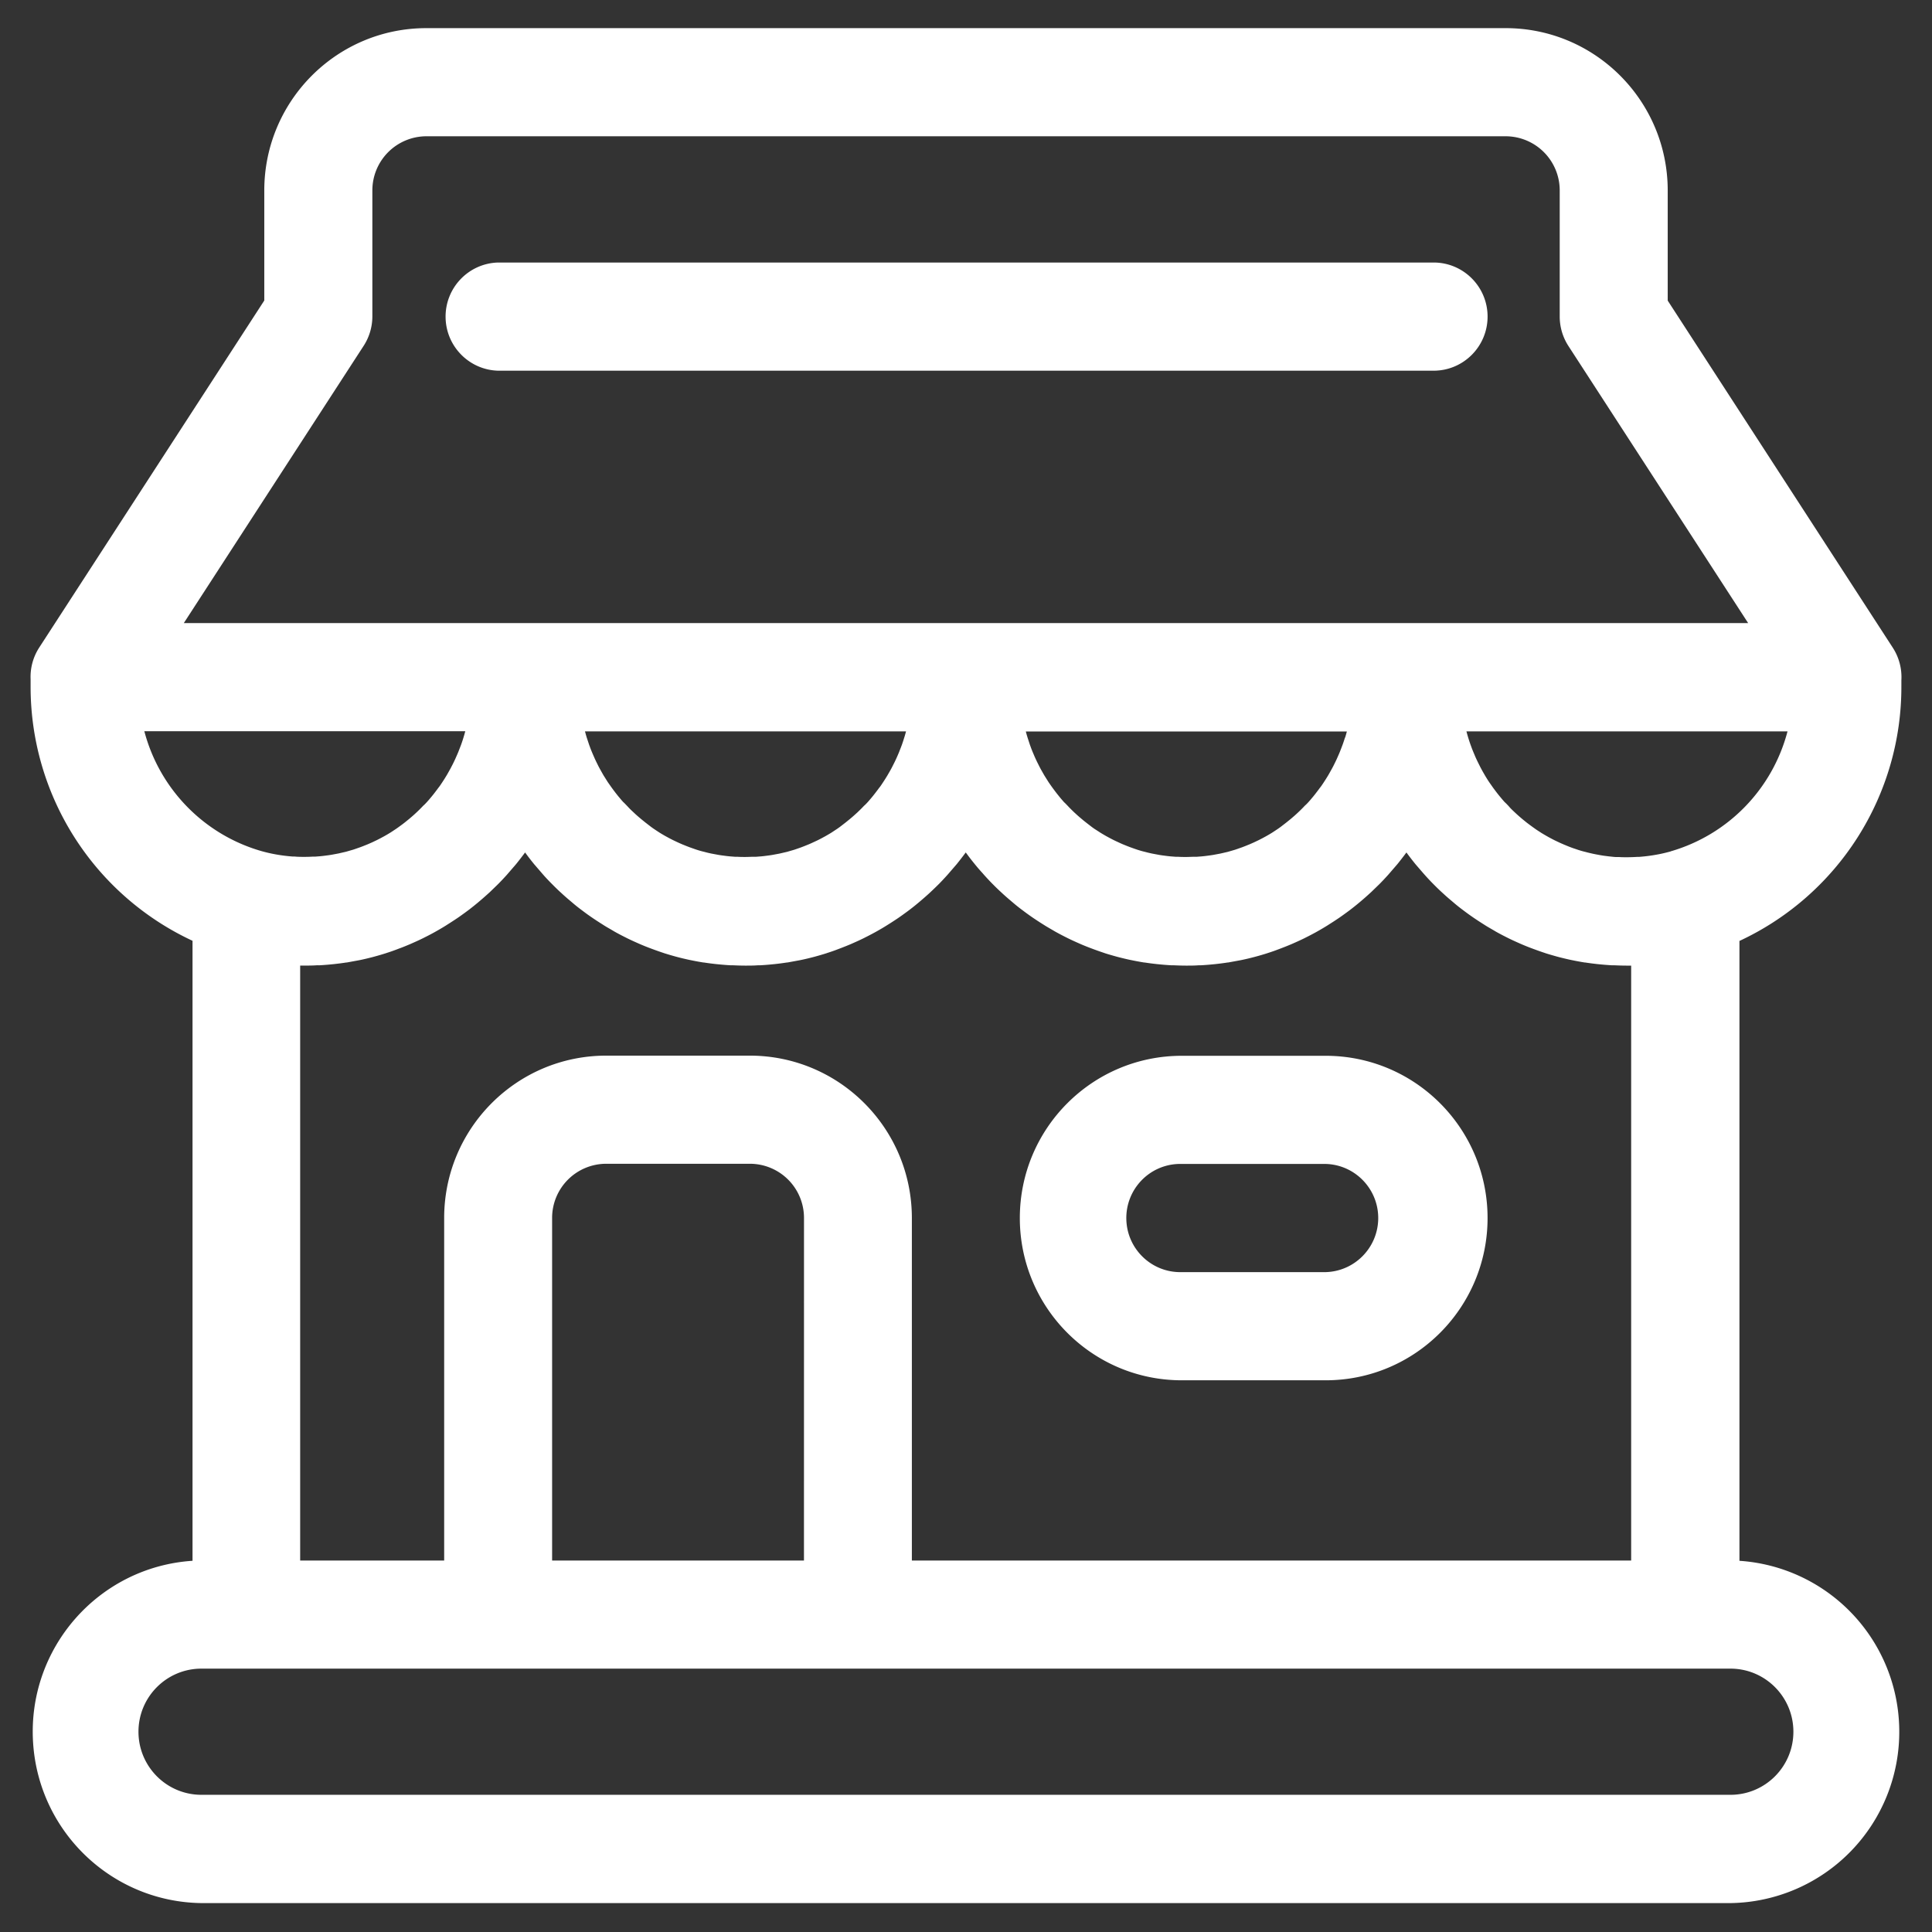 <svg xmlns="http://www.w3.org/2000/svg" width="101" height="101"  xmlns:v="https://vecta.io/nano"><rect width="100%" height="100%" fill="#333333" stroke="none"/><path fill="#fff" paint-order="stroke fill markers" fill-rule="evenodd" d="M90.934 81.595V49.19a14.64 14.64 0 0 0 8.465-13.32v-.303c.036-.608-.124-1.211-.457-1.72L87.184 15.715V9.952c-.006-4.686-3.799-8.482-8.475-8.481H22.281c-4.673.004-8.46 3.799-8.465 8.481v5.758L2.057 33.842A2.82 2.82 0 0 0 1.6 35.51v.352a14.64 14.64 0 0 0 8.465 13.32v32.412c-4.926.324-8.657 4.587-8.334 9.524.305 4.666 4.14 8.311 8.805 8.371h79.929a8.95 8.95 0 0 0 8.823-9.07 8.95 8.95 0 0 0-8.353-8.824zM87.339 44.51c-.183.05-.365.095-.548.133a8.88 8.88 0 0 1-1.11.153h-.095a9.33 9.33 0 0 1-.526.018c-.139 0-.276 0-.415-.01h-.131c-.093 0-.187-.012-.28-.022l-.151-.016-.26-.034-.149-.024-.27-.05-.127-.026c-.125-.028-.25-.056-.373-.09a4.8 4.8 0 0 1-.399-.112l-.117-.04c-.087-.028-.175-.058-.26-.09l-.135-.052-.238-.098-.133-.058c-.083-.036-.165-.076-.244-.113l-.113-.054a10.02 10.02 0 0 1-.324-.171l-.024-.014a9.59 9.59 0 0 1-.34-.199l-.099-.064c-.078-.05-.155-.099-.23-.153l-.115-.082-.209-.153-.113-.086-.209-.169-.097-.082c-.09-.077-.178-.155-.264-.235l-.028-.026c-.095-.09-.199-.183-.282-.277l-.074-.084c-.066-.07-.129-.137-.199-.199l-.093-.105-.167-.199-.089-.111a8.44 8.44 0 0 1-.163-.213l-.078-.104-.199-.283-.03-.044a7.21 7.21 0 0 1-.211-.338l-.056-.098c-.048-.082-.095-.165-.139-.249a1.92 1.92 0 0 1-.066-.127l-.117-.233-.064-.135c-.038-.082-.074-.163-.107-.245l-.054-.127c-.042-.102-.081-.199-.119-.308l-.026-.07a7.85 7.85 0 0 1-.127-.384l-.034-.113-.058-.211h16.786c-.792 3.023-3.112 5.405-6.108 6.272zm-17.026-5.957c-.04.133-.082.261-.127.384l-.026.068c-.038.104-.077.199-.119.309l-.054.127-.107.243-.064.135-.115.233-.068.127-.139.249-.056.098a9.53 9.53 0 0 1-.211.336l-.03.046c-.064.096-.129.199-.199.281l-.077.105-.163.213-.089.112-.167.199-.093.105a2.08 2.08 0 0 1-.199.199l-.077.082a7.44 7.44 0 0 1-.282.277l-.028.026c-.087.082-.175.159-.264.235l-.097.082-.209.169-.113.088-.199.153-.115.082-.23.153-.099.064c-.111.069-.224.135-.34.199l-.024.012c-.105.06-.214.115-.324.171l-.113.054c-.081.04-.163.078-.244.113l-.133.058-.238.096-.135.052-.26.092-.117.04-.383.112-.389.09-.129.024-.27.05-.149.022-.26.034-.151.016-.28.022h-.131c-.137 0-.276.01-.415.01s-.278 0-.415-.01h-.131l-.282-.022-.149-.016-.262-.034-.147-.022-.27-.05-.127-.024c-.126-.026-.25-.056-.373-.09-.148-.034-.276-.072-.399-.112l-.117-.04-.26-.092-.135-.052-.238-.096-.133-.058-.244-.113-.113-.054a8.34 8.34 0 0 1-.324-.171l-.024-.012c-.114-.064-.227-.13-.34-.199l-.097-.064-.224-.143-.115-.082-.199-.153-.113-.088c-.072-.056-.141-.111-.209-.169l-.097-.082a6.27 6.27 0 0 1-.264-.235l-.03-.026a11.32 11.32 0 0 1-.282-.277l-.077-.082c-.066-.068-.129-.137-.199-.199l-.091-.105c-.058-.066-.113-.131-.167-.199l-.089-.111a8.44 8.44 0 0 1-.163-.213l-.078-.105c-.068-.092-.133-.187-.199-.281l-.03-.046-.211-.336-.056-.098-.141-.249-.066-.127-.117-.233-.064-.135a6.55 6.55 0 0 1-.107-.243l-.054-.127c-.042-.102-.081-.199-.119-.308l-.026-.068-.125-.384c-.012-.038-.022-.076-.034-.113-.022-.07-.04-.141-.058-.211H70.41a6.46 6.46 0 0 1-.058.211l-.034.113zm-23.04 0a8.1 8.1 0 0 1-.125.384l-.026.068c-.038.104-.078.199-.119.309l-.054.127c-.034.082-.07.163-.107.243l-.064.135-.117.233-.066.127c-.046.084-.091.167-.141.249l-.056.098a7.43 7.43 0 0 1-.211.336l-.03.046c-.064.096-.127.199-.199.281l-.077.105-.163.213-.089.112c-.054.068-.111.133-.167.199l-.091.105c-.064.07-.127.139-.199.199l-.078.082c-.091.094-.187.187-.282.277l-.03.026a7.22 7.22 0 0 1-.264.235l-.097.082-.209.169-.113.088-.199.153-.115.082-.232.153-.097.064a9.84 9.84 0 0 1-.34.199l-.024.012c-.107.06-.215.117-.324.171l-.113.054-.244.113-.133.058-.238.096-.135.052c-.085.032-.173.062-.26.092l-.117.04-.383.112-.389.09-.127.024-.27.05-.147.022-.262.034-.149.016-.282.022h-.131c-.137 0-.276.01-.415.01s-.276 0-.415-.01h-.131l-.28-.022-.151-.016-.26-.034-.149-.022-.27-.05-.129-.024c-.126-.026-.25-.056-.373-.09-.148-.034-.276-.072-.399-.112l-.117-.04-.26-.092-.135-.052-.238-.096-.133-.058c-.083-.036-.165-.076-.244-.113l-.113-.054a7.28 7.28 0 0 1-.324-.171l-.024-.012c-.115-.064-.228-.13-.34-.199l-.099-.064-.23-.153-.115-.082-.312-.241-.209-.169-.097-.082c-.09-.076-.178-.154-.264-.235l-.028-.026c-.095-.09-.199-.183-.282-.277l-.078-.082c-.066-.068-.129-.137-.199-.199l-.093-.105-.167-.199-.089-.112c-.056-.07-.109-.141-.163-.213l-.077-.105-.199-.281-.03-.046-.211-.336-.056-.098-.139-.249-.068-.127-.115-.233-.062-.131-.107-.243-.054-.127c-.042-.102-.081-.199-.119-.308l-.026-.068-.127-.384-.034-.113-.058-.211h16.784c-.018.072-.038.141-.058.211l-.034.113zm-28.27-20.462c.3-.458.461-.993.463-1.541V9.952a2.83 2.83 0 0 1 2.822-2.828h56.428a2.83 2.83 0 0 1 2.822 2.828v6.598a2.83 2.83 0 0 0 .457 1.541l9.393 14.481H9.61l9.393-14.481zM7.537 38.227h16.786c-.018.072-.038.141-.058.211l-.034.113c-.04.133-.082.261-.127.384l-.026.068c-.038.103-.078.199-.119.308l-.054.127-.107.243-.064.135a5.58 5.58 0 0 1-.117.233l-.066.127-.139.249-.056.098a9.53 9.53 0 0 1-.211.336l-.03.046c-.064.095-.129.199-.199.281l-.077.105-.163.213-.089.111-.167.199-.093.105c-.064.07-.127.139-.199.199l-.078.082a7.38 7.38 0 0 1-.282.277l-.028.026c-.087.082-.175.159-.264.235l-.097.082-.209.169-.113.088-.209.153-.115.082-.23.153-.099.064a7.73 7.73 0 0 1-.34.199l-.024.012c-.105.06-.214.115-.324.171l-.113.054c-.081.04-.163.078-.244.113l-.133.058-.238.095-.135.052-.26.091-.117.04-.383.111-.389.09-.127.024-.27.05-.149.022-.26.034-.151.016-.28.022h-.131c-.132.008-.271.012-.415.012-.175 0-.352 0-.526-.018h-.095c-.369-.027-.736-.078-1.098-.153-.186-.038-.369-.084-.55-.135-3-.868-5.323-3.256-6.112-6.284l-.002.022zm9.059 12.235h.119a14.18 14.18 0 0 0 .63-.05l.121-.012c.215-.024.427-.05.64-.084h.026l.616-.113.111-.022c.199-.042.397-.09.596-.141l.119-.032c.199-.054.397-.112.596-.175l.046-.016a8.96 8.96 0 0 0 .566-.199l.101-.038c.199-.072.375-.147.562-.225l.117-.052c.187-.082.373-.167.556-.257l.058-.03c.175-.086.346-.175.516-.269l.089-.05c.175-.098.348-.199.518-.305l.109-.07c.171-.108.34-.217.507-.33l.064-.044a19.67 19.67 0 0 0 .465-.336l.078-.058c.159-.122.315-.247.469-.376l.099-.084c.153-.129.304-.263.453-.398l.064-.058.411-.398.06-.06c.142-.145.28-.292.415-.442l.083-.096.397-.46.058-.072a16.72 16.72 0 0 0 .357-.462l.042-.056.02-.028.02.028.042.056a11.56 11.56 0 0 0 .357.462l.058.072.397.46.083.096c.132.15.271.297.415.442l.06.06c.135.137.272.271.411.398l.064.058c.147.137.298.269.453.398l.099.084c.154.133.31.258.469.376l.077.058a10.97 10.97 0 0 0 .465.336l.064.044a17.14 17.14 0 0 0 .507.33l.109.07c.171.106.344.199.518.305l.089.05a13.39 13.39 0 0 0 .516.269l.058.03a13.96 13.96 0 0 0 .556.257l.117.052c.185.08.373.155.562.225l.101.038a17.19 17.19 0 0 0 .566.199l.046.016a16.81 16.81 0 0 0 .596.175l.119.032a16.16 16.16 0 0 0 .596.141l.111.022c.199.042.409.08.616.113h.026a13.75 13.75 0 0 0 .64.084l.121.012c.209.021.419.038.63.05h.119c.22.01.441.018.663.018s.445 0 .665-.018h.119a14.17 14.17 0 0 0 .63-.05l.121-.012a13.39 13.39 0 0 0 .64-.084h.026l.616-.113.111-.022c.201-.042.4-.09.596-.141l.121-.032c.199-.054.397-.112.596-.175l.044-.016a8.94 8.94 0 0 0 .566-.199l.101-.038a16.2 16.2 0 0 0 .562-.225l.117-.052c.187-.082.373-.167.556-.257l.058-.03c.173-.086.346-.176.516-.269l.091-.05c.175-.098.348-.199.518-.305l.111-.07a17.14 17.14 0 0 0 .507-.33l.064-.044c.157-.109.312-.223.465-.336l.077-.058c.159-.121.316-.247.469-.376l.099-.084a17.17 17.17 0 0 0 .453-.398l.062-.058a19.69 19.69 0 0 0 .413-.398l.06-.06c.141-.145.278-.293.413-.442l.083-.096.397-.46.058-.072a16.72 16.72 0 0 0 .357-.462l.042-.056.022-.028.02.028.042.056c.115.157.234.311.357.462l.058.072a8.72 8.72 0 0 0 .397.46l.083.096a12.48 12.48 0 0 0 .413.442l.06.06a9.75 9.75 0 0 0 .413.398l.062.058c.147.137.3.269.453.398l.099.084c.154.133.31.258.469.376l.077.058a12.36 12.36 0 0 0 .465.336l.064.044a17.14 17.14 0 0 0 .507.33l.111.07c.171.106.342.199.518.305l.091.05a13.33 13.33 0 0 0 .516.269l.058.03c.183.09.369.175.556.257l.117.052a12.01 12.01 0 0 0 .562.225l.101.038c.187.07.375.135.566.199l.044.016c.199.064.397.119.596.175l.121.032c.197.05.396.098.596.141l.111.022a14.11 14.11 0 0 0 .616.113h.026a13.72 13.72 0 0 0 .64.084l.121.012a14.17 14.17 0 0 0 .63.05h.119c.22.01.441.018.665.018s.445 0 .663-.018h.119a14.17 14.17 0 0 0 .63-.05l.121-.012c.215-.024.429-.05.64-.084h.026l.616-.113.111-.022a12.1 12.1 0 0 0 .596-.141l.121-.032a13.48 13.48 0 0 0 .596-.175l.046-.016c.199-.062.379-.127.566-.199l.101-.038a16.2 16.2 0 0 0 .562-.225l.117-.052c.187-.082.373-.167.556-.257l.058-.03c.173-.086.346-.176.516-.269l.089-.05a13.42 13.42 0 0 0 .518-.305l.109-.07a17.03 17.03 0 0 0 .506-.33l.064-.044a19.85 19.85 0 0 0 .465-.336l.077-.058c.159-.122.315-.247.469-.376l.099-.084a14.2 14.2 0 0 0 .451-.398l.064-.058.411-.398.06-.06c.142-.145.28-.292.415-.442l.083-.096.397-.46.058-.072c.121-.151.24-.305.358-.462l.042-.056.02-.028.02.028.042.056a15.37 15.37 0 0 0 .357.462l.058.072.397.46.085.096c.133.15.27.297.413.442l.06.06a11.08 11.08 0 0 0 .411.398l.064.058a10.75 10.75 0 0 0 .453.398l.099.084c.154.133.31.258.469.376l.077.058a12.43 12.43 0 0 0 .465.336l.064.044a17.03 17.03 0 0 0 .506.33l.109.07c.171.106.344.199.518.305l.089.05c.171.094.342.183.516.269l.058.03c.183.09.369.175.556.257l.117.052c.187.08.371.155.562.225l.101.038a17.12 17.12 0 0 0 .566.199l.046.016c.199.064.397.119.596.175l.119.032c.199.05.397.098.596.141l.111.022a14.11 14.11 0 0 0 .616.113h.026a13.72 13.72 0 0 0 .64.084l.121.012a14.17 14.17 0 0 0 .63.05h.119c.22.01.441.018.663.018h.234v31.101H47.67V63.667c-.006-4.683-3.793-8.477-8.465-8.481h-7.52c-4.673.004-8.46 3.799-8.465 8.481v17.914h-7.528V50.478h.234c.222 0 .445 0 .663-.018zm25.433 31.119H28.863V63.667a2.83 2.83 0 0 1 2.822-2.828h7.524a2.83 2.83 0 0 1 2.822 2.828l-.002 17.914zm48.436 12.247H10.528c-1.818-.001-3.29-1.479-3.289-3.3s1.473-3.295 3.289-3.296h79.937c1.818.001 3.29 1.479 3.289 3.3s-1.473 3.295-3.289 3.296zm-28.687-21.67h7.524c4.675 0 8.464-3.798 8.464-8.482s-3.789-8.482-8.464-8.482h-7.524c-4.675 0-8.464 3.798-8.464 8.482s3.79 8.482 8.464 8.482zm0-11.31h7.524c1.558.041 2.788 1.341 2.747 2.902-.04 1.503-1.247 2.713-2.747 2.753h-7.524c-1.558.041-2.855-1.191-2.896-2.753s1.188-2.861 2.746-2.902a2.81 2.81 0 0 1 .15 0zm15.989-44.296c0-1.561-1.262-2.827-2.82-2.828H26.042c-1.558.041-2.788 1.341-2.747 2.902.04 1.503 1.247 2.713 2.747 2.753h48.905c1.557-.001 2.819-1.266 2.82-2.827z"/></svg>